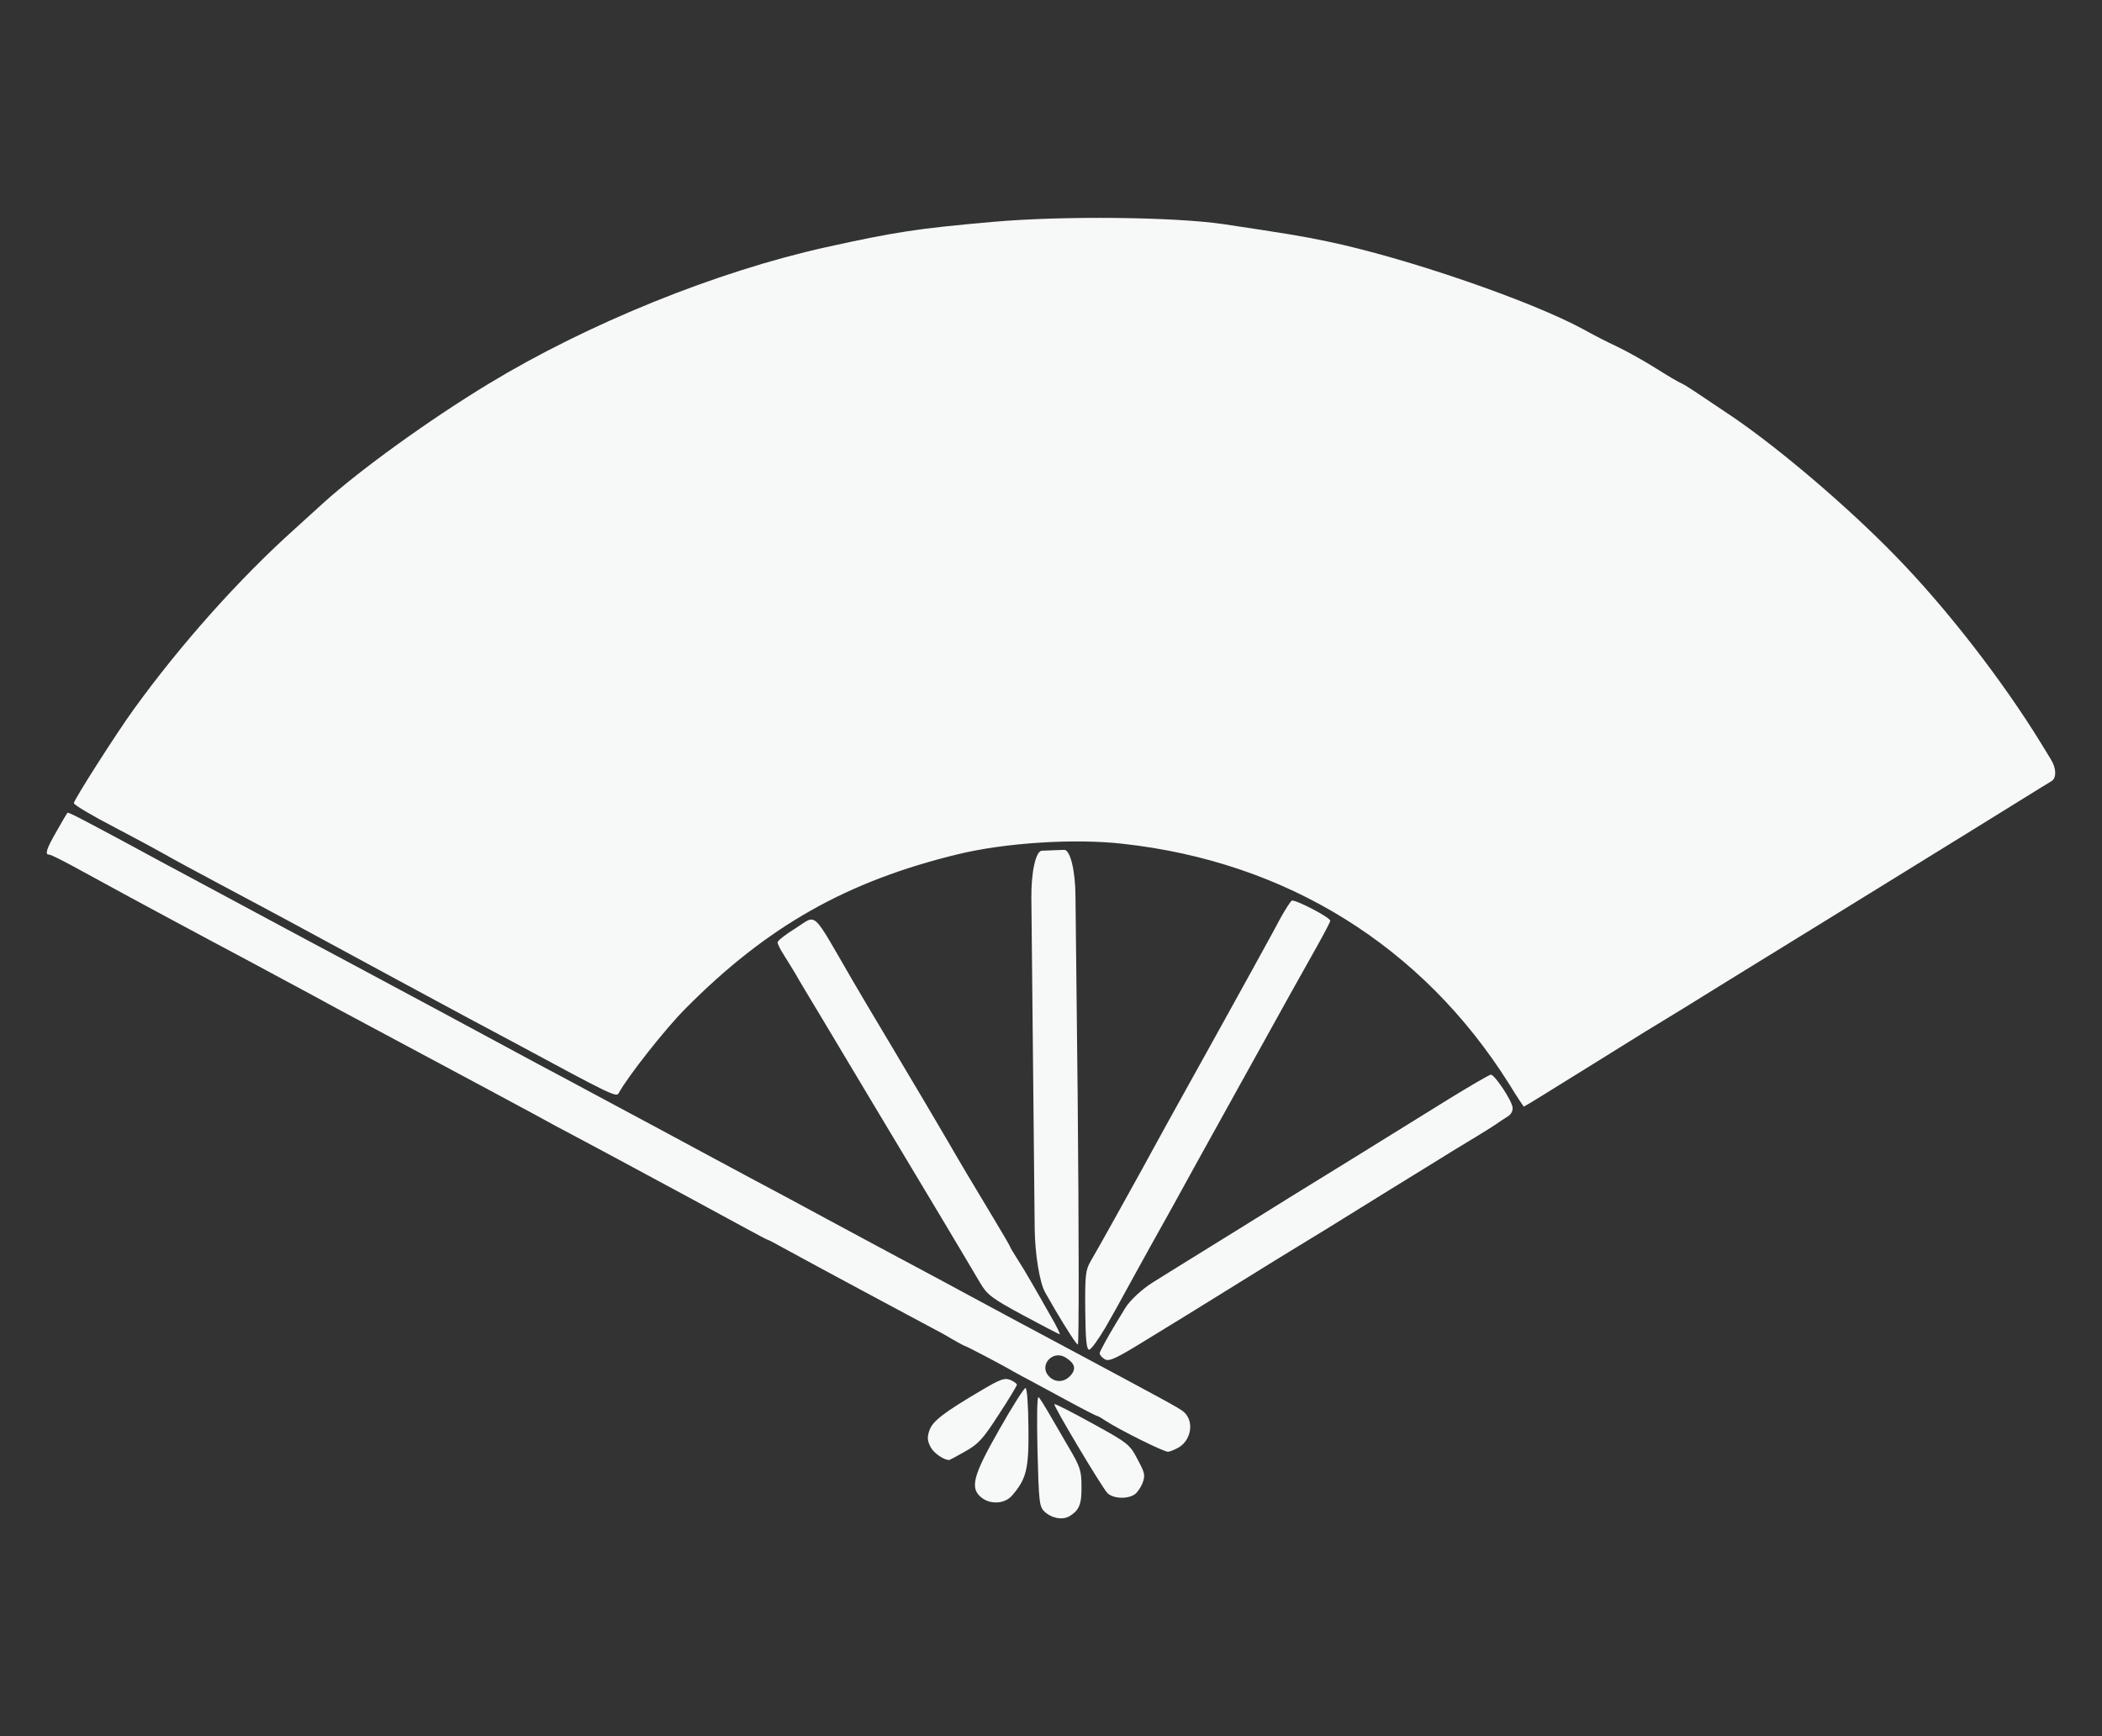 <?xml version="1.0" encoding="utf-8"?>
<!-- Generator: Adobe Illustrator 15.1.0, SVG Export Plug-In . SVG Version: 6.00 Build 0)  -->
<!DOCTYPE svg PUBLIC "-//W3C//DTD SVG 1.1//EN" "http://www.w3.org/Graphics/SVG/1.1/DTD/svg11.dtd">
<svg version="1.1" id="圖層_1" xmlns="http://www.w3.org/2000/svg" xmlns:xlink="http://www.w3.org/1999/xlink" x="0px" y="0px"
	 width="93.877px" height="77.551px" viewBox="0 0 93.877 77.551" enable-background="new 0 0 93.877 77.551" xml:space="preserve">
<rect x="0" y="0" width="93.877" height="77.551" fill="#333333" stroke="none"/>
<path fill="#F7F8F8" d="M63.704,52.136c-0.905,0.553-2.34,1.445-3.196,1.975c-0.857,0.531-1.752,1.088-2.002,1.234
	c-0.776,0.469-2.036,1.244-3.737,2.303c-0.912,0.566-2.458,1.523-3.436,2.117c-1.488,0.919-1.796,1.068-1.993,0.948
	c-0.123-0.069-0.229-0.194-0.229-0.267c0.001-0.069,0.339-0.698,0.757-1.385l0.379-0.623c0.209-0.35,0.766-0.864,1.239-1.157
	c0.478-0.302,0.863-0.538,0.863-0.538c0.94-0.581,2.456-1.521,3.372-2.089c0.907-0.571,2.923-1.818,4.476-2.771
	c1.553-0.963,3.596-2.227,4.542-2.814c0.95-0.582,1.774-1.064,1.844-1.067c0.171-0.001,0.933,1.146,0.97,1.462
	c0.021,0.145-0.067,0.318-0.211,0.401c-0.143,0.089-0.387,0.25-0.556,0.37c-0.161,0.109-0.56,0.355-0.873,0.547
	C65.595,50.97,64.596,51.577,63.704,52.136L63.704,52.136z M45.123,61.638c-0.254-0.102-0.436-0.041-1.264,0.448
	c-1.711,1.009-2.214,1.392-2.353,1.813c-0.104,0.307-0.09,0.461,0.06,0.746c0.144,0.271,0.601,0.58,0.834,0.569
	c0.012,0.001,0.332-0.168,0.698-0.378c0.585-0.327,0.796-0.545,1.497-1.637c0.453-0.686,0.814-1.292,0.819-1.344
	C45.417,61.801,45.282,61.707,45.123,61.638L45.123,61.638z M46.387,62.409c-0.072-0.075-0.085,0.829-0.052,2.384
	c0.058,2.302,0.084,2.51,0.312,2.726c0.324,0.302,0.805,0.389,1.116,0.206c0.438-0.268,0.548-0.534,0.537-1.336
	c0.001-0.698-0.061-0.883-0.575-1.748c-0.311-0.529-0.71-1.226-0.896-1.542C46.649,62.788,46.452,62.474,46.387,62.409
	L46.387,62.409z M45.931,63.757c-0.01-1.033-0.063-1.76-0.134-1.759c-0.067,0.012-0.592,0.835-1.168,1.854
	c-1.182,2.072-1.331,2.631-0.781,3.051c0.405,0.311,1.023,0.264,1.338-0.086C45.843,66.058,45.952,65.636,45.931,63.757
	L45.931,63.757z M59.409,41.126c-0.002-0.153-1.598-0.975-1.72-0.895c-0.063,0.044-0.296,0.406-0.515,0.803
	c-0.213,0.402-0.479,0.893-0.598,1.102c-0.301,0.564-3.344,6.061-4.407,7.968c-0.502,0.919-1.033,1.876-1.164,2.124
	c-0.458,0.834-2.024,3.654-2.291,4.1c-0.234,0.4-0.259,0.625-0.246,2.205c0.012,1.329,0.058,1.754,0.177,1.753
	c0.082-0.004,0.406-0.45,0.723-0.988c0.307-0.532,0.677-1.194,0.814-1.456c0.144-0.26,0.673-1.229,1.181-2.142
	c0.515-0.917,1.431-2.567,2.042-3.688c0.618-1.108,1.534-2.771,2.039-3.68c0.509-0.912,1.029-1.85,1.154-2.08
	c0.439-0.799,1.631-2.941,2.221-3.984C59.142,41.687,59.413,41.179,59.409,41.126L59.409,41.126z M48.782,63.577
	c-0.902-0.497-1.662-0.888-1.692-0.856c-0.057,0.062,2.081,3.646,2.358,3.959c0.233,0.255,0.873,0.298,1.218,0.077
	c0.11-0.068,0.274-0.296,0.358-0.506c0.131-0.354,0.111-0.451-0.223-1.072C50.46,64.516,50.365,64.448,48.782,63.577L48.782,63.577z
	 M13.184,23.608c-2.489,2.232-5.102,5.158-7.205,8.067c-0.76,1.046-2.688,4.065-2.681,4.2c-0.002,0.071,0.82,0.563,1.83,1.084
	c1.009,0.531,2.025,1.08,2.267,1.22c0.229,0.139,1.38,0.759,2.544,1.38c1.156,0.613,2.474,1.322,2.917,1.559
	c2.774,1.506,7.703,4.171,8.065,4.361c0.242,0.128,1.131,0.605,1.99,1.062c4.357,2.351,4.616,2.483,4.718,2.291
	c0.4-0.738,2.109-2.911,3.004-3.801c3.639-3.663,7.18-5.665,12.134-6.871c2.109-0.516,5.218-0.716,7.374-0.471
	c7.326,0.805,13.387,4.574,17.256,10.728c0.344,0.564,0.644,1.008,0.659,1.013c0.012,0.001,0.441-0.255,0.939-0.566
	c0.503-0.314,1.827-1.132,2.942-1.826c1.112-0.697,2.247-1.396,2.52-1.554c0.27-0.16,1.373-0.841,2.45-1.512
	c1.083-0.668,3.071-1.89,4.419-2.722c5.659-3.491,9.133-5.637,9.889-6.111c0,0,0.188-0.113,0.411-0.249
	c0.226-0.146,0.211-0.569-0.022-0.952l-0.424-0.696c-1.73-2.826-4.253-6.08-6.516-8.398c-2.1-2.165-5.145-4.766-7.278-6.221
	c-1.638-1.104-2.109-1.42-2.293-1.5c-0.106-0.041-0.608-0.336-1.115-0.656c-0.516-0.328-1.3-0.764-1.747-0.98
	c-0.458-0.211-1.117-0.553-1.469-0.752c-2.348-1.288-7.967-3.219-11.481-3.951c-1.079-0.23-1.888-0.358-4.638-0.772
	c-2.195-0.323-7.168-0.378-10.271-0.104c-3.374,0.297-4.364,0.445-7.493,1.137c-4.881,1.082-10.612,3.402-15.069,6.105
	c-2.633,1.598-5.716,3.822-7.357,5.305C14.058,22.811,13.492,23.333,13.184,23.608L13.184,23.608z M42.352,51.013
	c-0.855-1.465-0.947-1.61-2.541-4.295c-0.795-1.325-1.583-2.66-1.757-2.963c-1.85-3.189-1.544-2.906-2.523-2.293
	c-0.442,0.273-0.804,0.556-0.805,0.631c0.001,0.069,0.12,0.313,0.271,0.546c0.142,0.23,0.378,0.603,0.506,0.821
	c0.123,0.227,0.663,1.122,1.189,1.996c0.521,0.873,1.588,2.656,2.364,3.953c0.777,1.286,2.07,3.464,2.893,4.826
	c0.816,1.361,1.635,2.748,1.825,3.069c0.312,0.528,0.514,0.685,1.919,1.445c0.867,0.466,1.6,0.848,1.634,0.849
	c0.035,0-0.143-0.373-0.407-0.82c-0.253-0.451-0.633-1.117-0.848-1.486c-0.206-0.365-0.51-0.864-0.671-1.111
	c-0.159-0.248-0.29-0.465-0.293-0.5c-0.001-0.025-0.292-0.525-0.652-1.123C43.342,52.7,42.96,52.069,42.352,51.013L42.352,51.013z
	 M3.008,36.31c0.033-0.048,0.406,0.144,2.898,1.483c0.856,0.467,1.777,0.963,2.049,1.106c0.27,0.141,1.528,0.818,2.791,1.498
	c1.266,0.68,3.58,1.923,5.157,2.762c1.563,0.842,3.387,1.813,4.036,2.165c2.414,1.302,3.673,1.976,4.091,2.205
	c0.242,0.124,1.553,0.827,2.922,1.563c1.362,0.73,3.515,1.883,4.776,2.566c1.262,0.68,2.858,1.535,3.541,1.896
	c0.68,0.372,2.528,1.363,4.092,2.205c1.575,0.838,3.56,1.906,4.41,2.368c0.85,0.46,2.441,1.314,3.542,1.899
	c4.645,2.486,5.35,2.865,5.543,3.029c0.491,0.408,0.361,1.287-0.251,1.62c-0.165,0.087-0.369,0.171-0.439,0.171
	c-0.188,0.01-2.159-0.973-2.805-1.393c-0.176-0.121-0.353-0.221-0.383-0.214c-0.028-0.003-0.549-0.265-1.162-0.597
	c-0.604-0.328-1.383-0.746-1.725-0.933c-0.341-0.174-0.702-0.38-0.808-0.434c-0.459-0.276-2.139-1.155-2.184-1.152
	c-0.023,0.001-0.278-0.137-0.555-0.296c-0.272-0.166-0.708-0.407-0.963-0.535c-0.769-0.406-5.364-2.873-6.329-3.405
	c-0.5-0.28-0.932-0.505-0.954-0.507c-0.019,0.01-0.462-0.229-0.976-0.508c-0.514-0.28-1.646-0.896-2.521-1.368
	c-0.873-0.472-2.326-1.253-3.23-1.741c-0.896-0.484-1.853-0.988-2.109-1.127c-0.257-0.131-0.976-0.518-1.59-0.859
	c-1.489-0.801-3.177-1.71-5.587-2.996c-1.091-0.588-2.549-1.361-3.229-1.729c-0.682-0.377-1.776-0.963-2.421-1.309
	c-0.648-0.352-2.071-1.115-3.168-1.697c-2.692-1.439-5.102-2.747-6.223-3.364c-0.514-0.279-0.985-0.511-1.044-0.508
	c-0.212,0.01-0.125-0.261,0.329-1.045C2.765,36.708,2.985,36.334,3.008,36.31L3.008,36.31z M47.586,60.634
	c-0.58-0.354-1.2,0.357-0.744,0.838c0.28,0.3,0.696,0.281,0.975-0.037C48.077,61.14,48.005,60.895,47.586,60.634L47.586,60.634z
	 M46.529,37.999c-0.27,0.012-0.479,0.954-0.467,2.116l0.148,14.752c0.011,1.153,0.224,2.438,0.471,2.87l0.448,0.776
	c0.502,0.852,0.949,1.547,1.008,1.543c0.054,0.004,0.049-4.981-0.007-11.058l-0.098-8.958c-0.003-1.154-0.238-2.086-0.503-2.079
	l-0.495,0.018L46.529,37.999z M47.035,37.979"/>
</svg>

